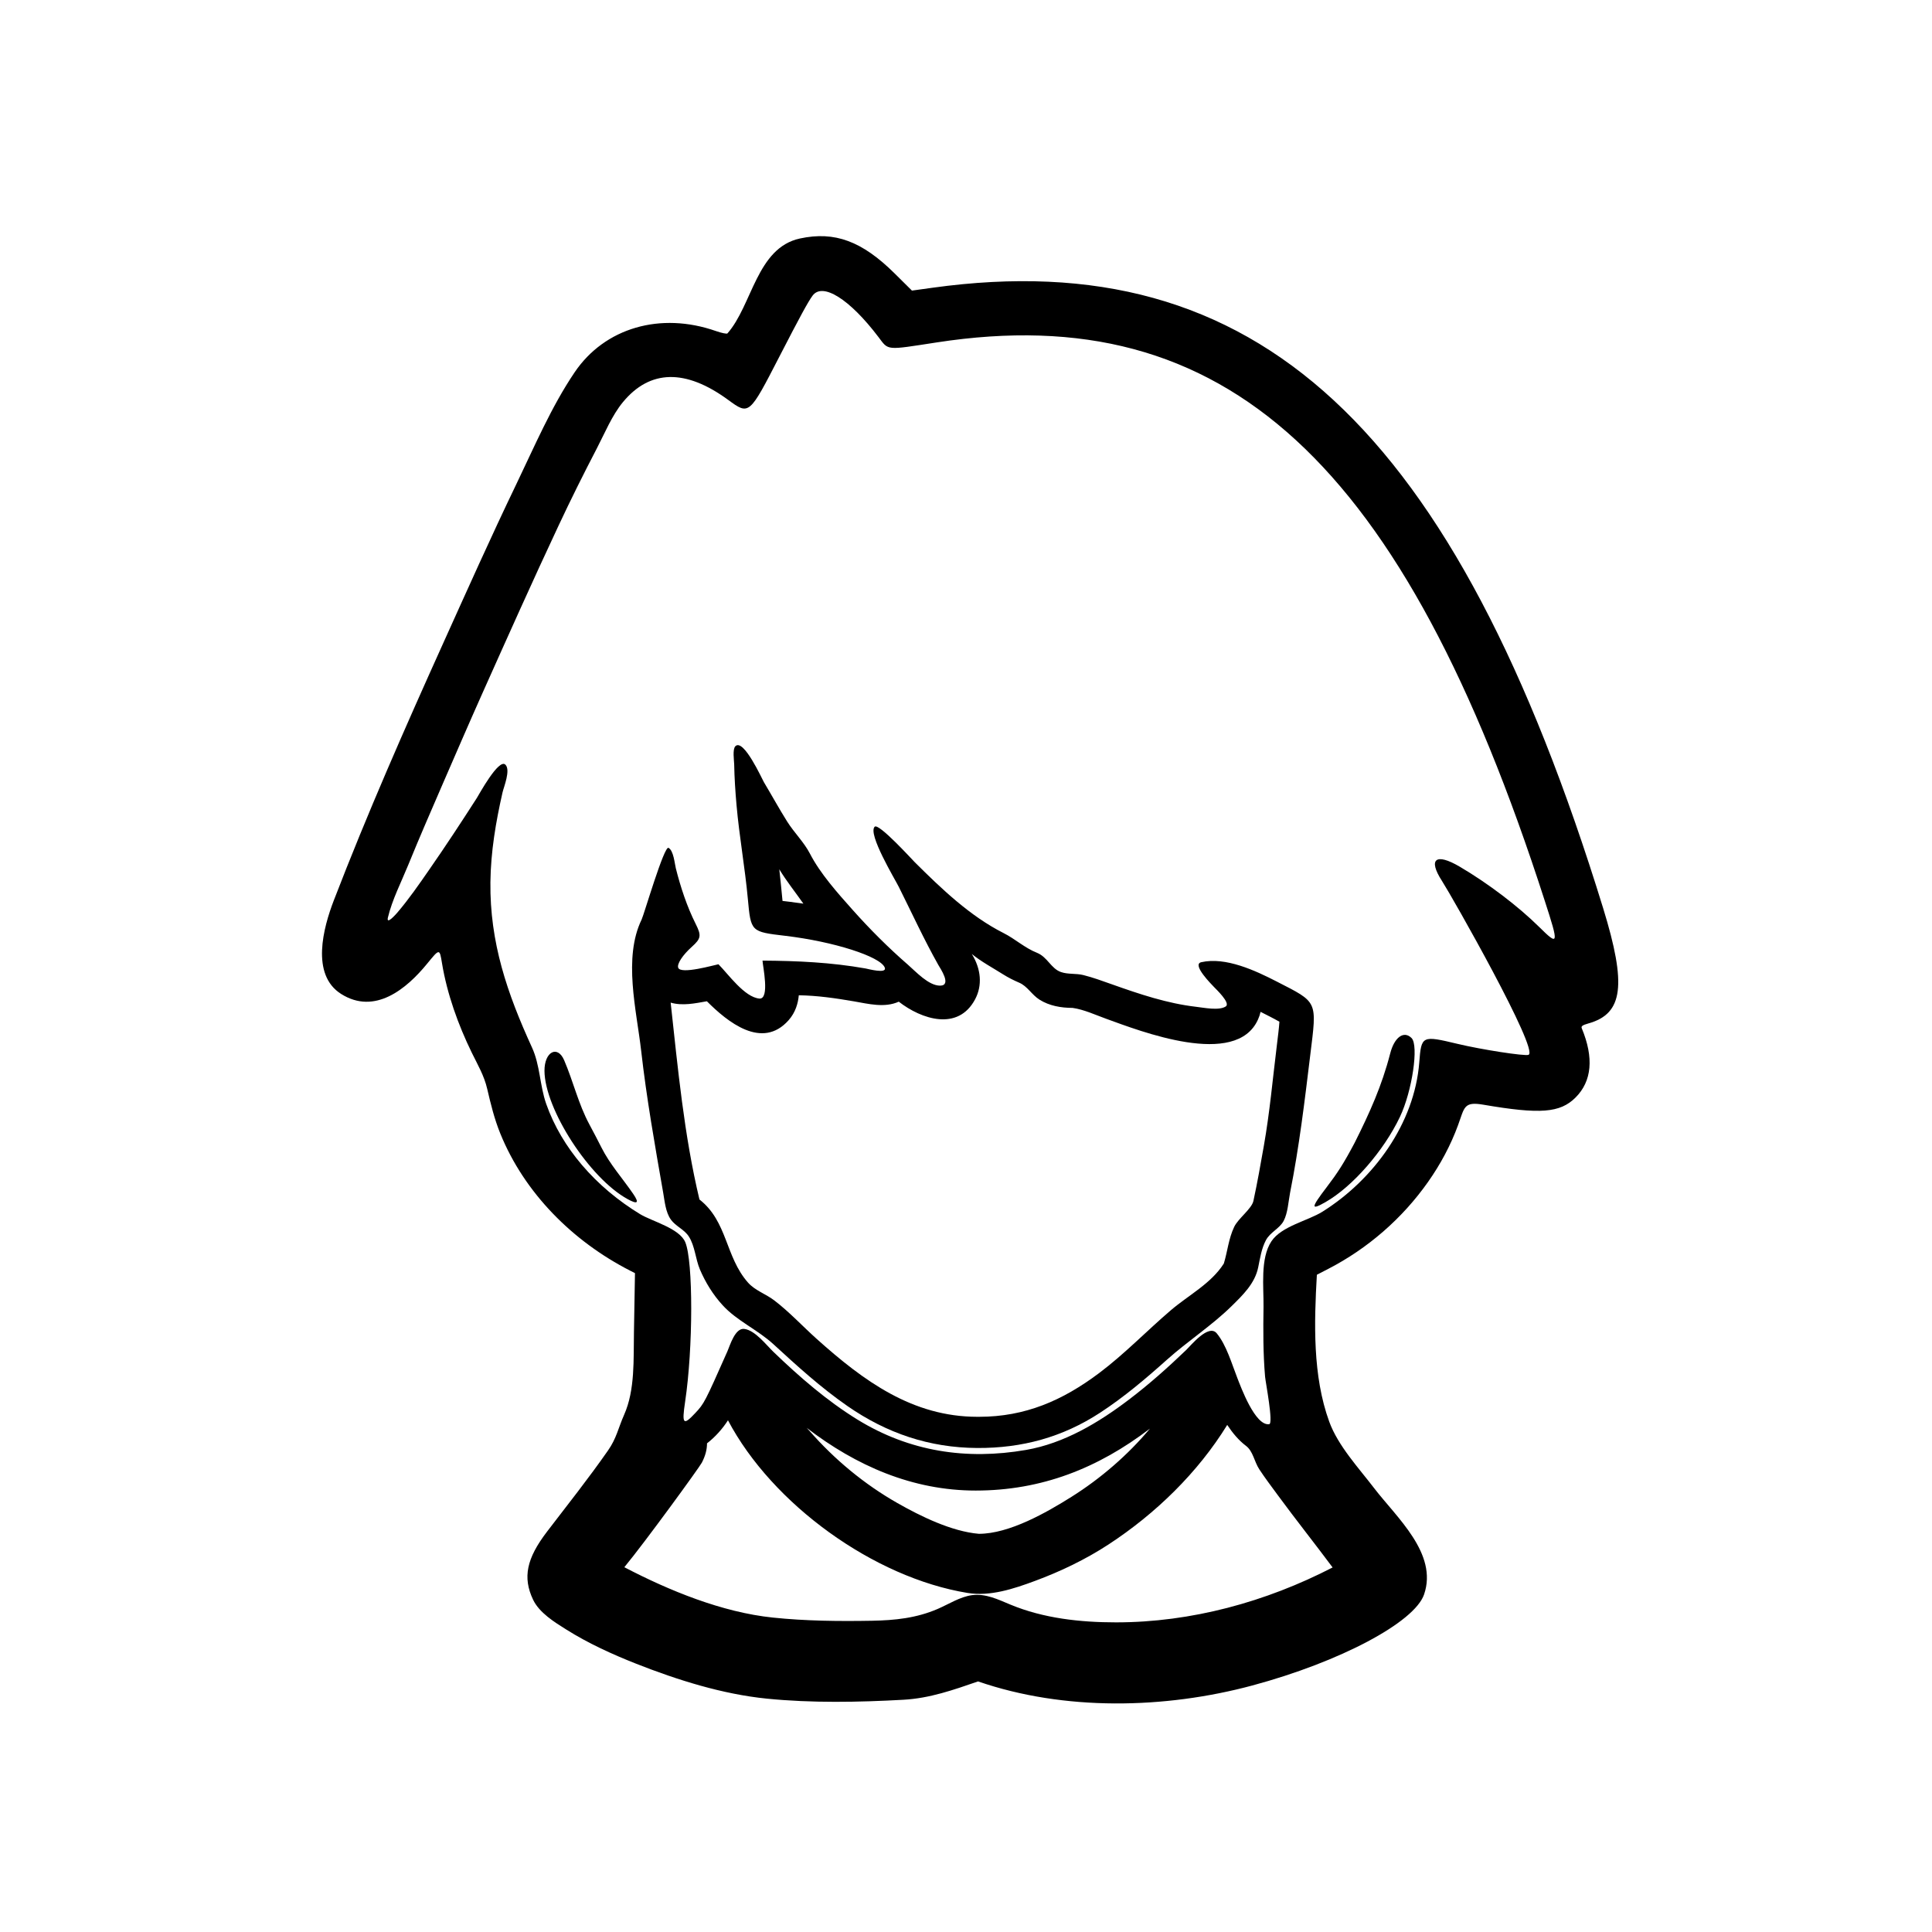 <?xml version="1.0" encoding="utf-8"?>
<!-- Generator: Adobe Illustrator 16.0.0, SVG Export Plug-In . SVG Version: 6.00 Build 0)  -->
<!DOCTYPE svg PUBLIC "-//W3C//DTD SVG 1.1//EN" "http://www.w3.org/Graphics/SVG/1.1/DTD/svg11.dtd">
<svg version="1.1" id="Layer_1" xmlns="http://www.w3.org/2000/svg" xmlns:xlink="http://www.w3.org/1999/xlink" x="0px" y="0px"
	 width="90px" height="90px" viewBox="0 0 90 90" enable-background="new 0 0 90 90" xml:space="preserve">
<g>
	<path d="M28.013,53.447c0.037,0.073,0.077,0.154-0.001-0.002c-0.128-0.256-0.362-0.704-0.555-1.063
		c-0.516-0.957-0.75-2-1.176-2.991c-0.31-0.724-0.922-0.395-0.917,0.492c0.011,1.785,2.105,5.015,3.878,5.979
		c0.44,0.24,0.562,0.202,0.254-0.248C29.004,54.896,28.405,54.231,28.013,53.447z"/>
	<path d="M59.466,45.719c-0.979-0.502-2.368-1.156-3.51-0.895c-0.453,0.109,0.505,1.053,0.6,1.157
		c0.079,0.087,0.781,0.741,0.547,0.901c-0.311,0.21-1.034,0.058-1.379,0.019c-1.354-0.156-2.655-0.596-3.933-1.05
		c-0.436-0.155-0.873-0.315-1.322-0.428c-0.343-0.086-0.716-0.026-1.047-0.142c-0.462-0.16-0.626-0.699-1.113-0.895
		c-0.582-0.232-1.012-0.644-1.561-0.921c-1.569-0.794-2.893-2.066-4.131-3.296c-0.12-0.119-1.688-1.847-1.872-1.656
		c-0.331,0.331,0.942,2.438,1.122,2.797c0.61,1.219,1.173,2.45,1.843,3.64c0.089,0.157,0.645,0.965,0.08,0.965
		c-0.536,0-1.129-0.656-1.495-0.974c-0.911-0.792-1.77-1.651-2.573-2.552c-0.697-0.781-1.512-1.691-1.992-2.623
		c-0.277-0.535-0.736-0.979-1.059-1.492c-0.378-0.602-0.721-1.228-1.086-1.838c-0.082-0.138-0.947-2.056-1.329-1.674
		c-0.14,0.14-0.059,0.671-0.055,0.84c0.011,0.639,0.054,1.276,0.11,1.912c0.129,1.457,0.392,2.897,0.526,4.355
		c0.142,1.539,0.138,1.535,1.742,1.725c2.254,0.266,4.438,0.964,4.637,1.481c0.115,0.306-0.795,0.057-0.894,0.04
		c-1.609-0.285-3.174-0.355-4.801-0.366c0.006,0.232,0.352,1.804-0.144,1.768c-0.695-0.058-1.458-1.147-1.909-1.598
		c-0.188,0.033-1.754,0.486-1.874,0.163c-0.067-0.176,0.201-0.588,0.641-0.982c0.422-0.379,0.444-0.519,0.176-1.053
		c-0.408-0.811-0.709-1.723-0.929-2.601c-0.054-0.21-0.101-0.818-0.34-0.95c-0.202-0.114-1.142,3.109-1.251,3.336
		c-0.87,1.789-0.239,4.228-0.024,6.11c0.253,2.229,0.641,4.414,1.027,6.622c0.07,0.4,0.112,0.905,0.357,1.249
		c0.224,0.313,0.621,0.454,0.835,0.785c0.288,0.445,0.311,1.049,0.517,1.535c0.257,0.604,0.614,1.184,1.06,1.669
		c0.648,0.717,1.639,1.148,2.367,1.818c1.103,1.014,2.213,2.023,3.446,2.878c1.827,1.268,3.816,1.943,6.045,1.955
		c2.087,0.011,3.974-0.499,5.727-1.644c1.112-0.726,2.132-1.59,3.12-2.475c0.957-0.856,2.084-1.586,2.992-2.478
		c0.535-0.525,1.098-1.065,1.252-1.82c0.088-0.427,0.152-0.873,0.359-1.263c0.198-0.373,0.634-0.539,0.825-0.896
		c0.195-0.368,0.223-0.911,0.3-1.312c0.426-2.14,0.679-4.264,0.941-6.421C61.351,46.594,61.406,46.715,59.466,45.719z
		 M36.767,42.006c-0.104-0.011-0.21-0.023-0.314-0.037c-0.048-0.491-0.094-0.982-0.15-1.473c0.341,0.56,0.745,1.063,1.122,1.599
		C37.205,42.062,36.985,42.032,36.767,42.006z M59.479,48.709c-0.193,1.566-0.329,3.104-0.603,4.663
		c-0.151,0.858-0.303,1.719-0.487,2.571c-0.08,0.369-0.706,0.812-0.895,1.208c-0.263,0.551-0.309,1.136-0.483,1.709
		c-0.592,0.933-1.64,1.47-2.458,2.167c-1.119,0.955-2.174,2.053-3.354,2.938C49.493,65.246,47.753,66,45.611,66h-0.082
		c-3.021,0-5.297-1.67-7.478-3.623c-0.659-0.59-1.282-1.266-1.986-1.802c-0.393-0.3-0.891-0.456-1.219-0.826
		c-1.066-1.204-0.948-2.845-2.263-3.872c-0.717-3.001-1.005-6.111-1.341-9.171c0.551,0.161,1.137,0.034,1.687-0.063
		c0.958,0.959,2.571,2.277,3.807,0.883c0.327-0.368,0.442-0.8,0.475-1.162c0.871,0.013,1.712,0.136,2.569,0.283
		c0.675,0.117,1.432,0.314,2.088,0.015c1.057,0.823,2.765,1.388,3.559-0.116c0.339-0.64,0.28-1.401-0.156-2.105
		c0.438,0.357,0.98,0.647,1.46,0.95c0.237,0.149,0.488,0.275,0.746,0.386c0.384,0.163,0.586,0.565,0.95,0.793
		c0.461,0.289,1.001,0.38,1.538,0.382c0.527,0.074,1.065,0.326,1.563,0.506c1.562,0.563,6.055,2.332,7.077,0.029
		c0.054-0.12,0.092-0.237,0.117-0.351c0.294,0.15,0.591,0.296,0.878,0.459C59.584,47.859,59.531,48.289,59.479,48.709z"/>
	<path d="M74.682,42.311c-6.917-22.466-16.14-31-31.24-28.907l-0.96,0.133l-0.8-0.793c-1.525-1.512-2.796-1.982-4.414-1.635
		c-2.023,0.434-2.222,3.109-3.381,4.422c-0.029,0.032-0.268-0.016-0.529-0.107c-2.589-0.91-5.188-0.153-6.589,1.919
		c-1.087,1.606-1.877,3.468-2.715,5.208c-1.18,2.45-2.288,4.933-3.407,7.41c-1.786,3.955-3.539,7.94-5.099,11.99
		c-0.483,1.254-1.085,3.452,0.346,4.353c1.566,0.986,3.04-0.232,4.001-1.408c0.583-0.714,0.582-0.714,0.694-0.033
		c0.236,1.433,0.752,2.872,1.388,4.173c0.277,0.568,0.576,1.067,0.72,1.691c0.164,0.706,0.333,1.396,0.606,2.07
		c1.13,2.79,3.389,5.033,6.048,6.394l0.229,0.117c-0.016,0.919-0.029,1.837-0.048,2.755c-0.025,1.241,0.06,2.679-0.458,3.844
		c-0.276,0.623-0.354,1.097-0.75,1.662c-0.9,1.291-1.882,2.528-2.838,3.777c-0.96,1.254-1.143,2.139-0.654,3.171
		c0.29,0.613,0.999,1.049,1.551,1.395c1.024,0.643,2.135,1.15,3.258,1.593c1.92,0.757,4.011,1.416,6.077,1.624
		c2.089,0.21,4.279,0.169,6.372,0.052c1.223-0.068,2.325-0.458,3.472-0.854c4.014,1.386,8.698,1.286,12.779,0.189
		c4.079-1.097,7.551-2.938,7.998-4.24c0.655-1.906-1.283-3.588-2.326-4.952c-0.715-0.936-1.681-1.969-2.092-3.097
		c-0.778-2.135-0.704-4.61-0.576-6.844l0.529-0.273c1.842-0.95,3.457-2.355,4.65-4.051c0.576-0.818,1.055-1.707,1.398-2.646
		c0.304-0.83,0.26-1.109,1.177-0.952c2.653,0.455,3.579,0.383,4.299-0.337c0.759-0.759,0.856-1.851,0.288-3.22
		c-0.041-0.099,0.027-0.149,0.313-0.23c-0.031,0.009-0.038,0.011,0.003-0.001C75.613,47.219,75.783,45.888,74.682,42.311z
		 M62.078,73.018c-3.107,1.606-6.585,2.558-10.09,2.558c-1.66,0-3.382-0.187-4.926-0.83c-0.565-0.235-1.149-0.522-1.78-0.438
		c-0.561,0.076-1.085,0.42-1.598,0.641c-0.993,0.429-1.993,0.532-3.068,0.552c-1.537,0.027-3.084,0.012-4.615-0.148
		c-2.364-0.246-4.828-1.255-6.917-2.346c0.981-1.189,3.499-4.654,3.612-4.873c0.159-0.31,0.239-0.596,0.24-0.898
		c0.374-0.288,0.723-0.677,0.976-1.073c2.058,3.904,6.79,7.331,11.165,8.043c1.054,0.171,2.153-0.196,3.129-0.558
		c1.196-0.442,2.369-1.005,3.438-1.704c2.182-1.427,4.155-3.34,5.525-5.566c0.242,0.364,0.525,0.712,0.876,0.977
		c0.331,0.251,0.38,0.729,0.619,1.093c0.27,0.411,0.569,0.804,0.859,1.2C60.357,70.783,61.235,71.887,62.078,73.018z M37.577,66.514
		c2.304,1.77,4.936,2.922,7.873,2.922c3.069,0,5.695-1.038,8.119-2.886c-1.028,1.229-2.299,2.327-3.656,3.179
		c-1.161,0.73-2.892,1.721-4.313,1.722c-1.267-0.107-2.71-0.815-3.798-1.434c-1.536-0.874-2.929-2.028-4.091-3.359
		C37.661,66.607,37.616,66.559,37.577,66.514z M71.7,43.181c-0.501-0.496-0.244-0.242-0.002-0.002
		c-0.973-0.962-2.376-2.028-3.697-2.805c-1.12-0.659-1.491-0.361-0.828,0.664c0.471,0.729,4.543,7.904,4.031,8.1
		c-0.176,0.068-2.194-0.244-3.31-0.512c-1.658-0.396-1.682-0.386-1.779,0.863c-0.222,2.853-2.128,5.46-4.505,6.953
		c-0.686,0.431-1.911,0.673-2.384,1.385c-0.527,0.796-0.354,2.146-0.366,3.038c-0.017,1.087-0.021,2.178,0.072,3.262
		c0.024,0.271,0.396,2.188,0.193,2.217c-0.656,0.094-1.322-1.738-1.487-2.157c-0.255-0.648-0.507-1.533-0.958-2.076
		c-0.379-0.456-1.2,0.563-1.426,0.78c-0.852,0.817-1.735,1.605-2.677,2.318c-1.412,1.071-3.007,2.026-4.777,2.334
		c-2.783,0.482-5.436,0.077-7.854-1.412c-1.433-0.882-2.713-1.997-3.922-3.161c-0.335-0.322-0.842-0.993-1.346-1.063
		c-0.434-0.061-0.67,0.765-0.793,1.044c-1.05,2.37-1.082,2.433-1.498,2.876c-0.56,0.599-0.629,0.521-0.472-0.526
		c0.376-2.503,0.38-6.543,0.008-7.434c-0.271-0.651-1.55-0.971-2.104-1.307c-1.017-0.619-1.943-1.39-2.715-2.297
		c-0.714-0.839-1.295-1.799-1.66-2.841c-0.3-0.857-0.283-1.799-0.661-2.624c-1.152-2.516-1.97-4.89-1.938-7.703
		c0.017-1.422,0.251-2.799,0.565-4.181c0.061-0.265,0.385-1.041,0.134-1.292c-0.309-0.31-1.238,1.406-1.33,1.55
		c-0.723,1.127-1.458,2.246-2.223,3.346c-0.472,0.68-0.945,1.367-1.483,1.996c-0.055,0.063-0.526,0.603-0.437,0.225
		c0.2-0.834,0.626-1.659,0.948-2.45c0.513-1.258,1.054-2.502,1.594-3.747c0.621-1.428,1.237-2.857,1.873-4.279
		c1.162-2.596,2.321-5.193,3.53-7.769c0.569-1.215,1.167-2.416,1.787-3.606c0.367-0.704,0.705-1.538,1.216-2.156
		c1.256-1.521,2.913-1.558,4.896-0.108c0.988,0.722,0.98,0.729,2.402-2.032c0.959-1.861,1.328-2.538,1.536-2.82
		c0.467-0.632,1.727,0.159,3.066,1.925c0.484,0.639,0.32,0.623,2.718,0.254c13.445-2.074,21.735,5.541,28.328,26.025
		C72.627,44.015,72.611,44.083,71.7,43.181z M71.907,43.386C71.964,43.442,71.977,43.454,71.907,43.386L71.907,43.386z"/>
	<path d="M64.761,49.074c-0.024,0.096-0.017,0.066-0.001,0.002c-0.388,1.507-0.957,2.765-1.652,4.153
		c-0.515,0.973-0.798,1.408-1.311,2.081c-0.737,0.968-0.744,1.085-0.042,0.684c1.255-0.719,2.703-2.378,3.459-3.964
		c0.571-1.201,0.886-3.33,0.542-3.674C65.396,47.997,64.955,48.315,64.761,49.074z"/>
</g>
</svg>
